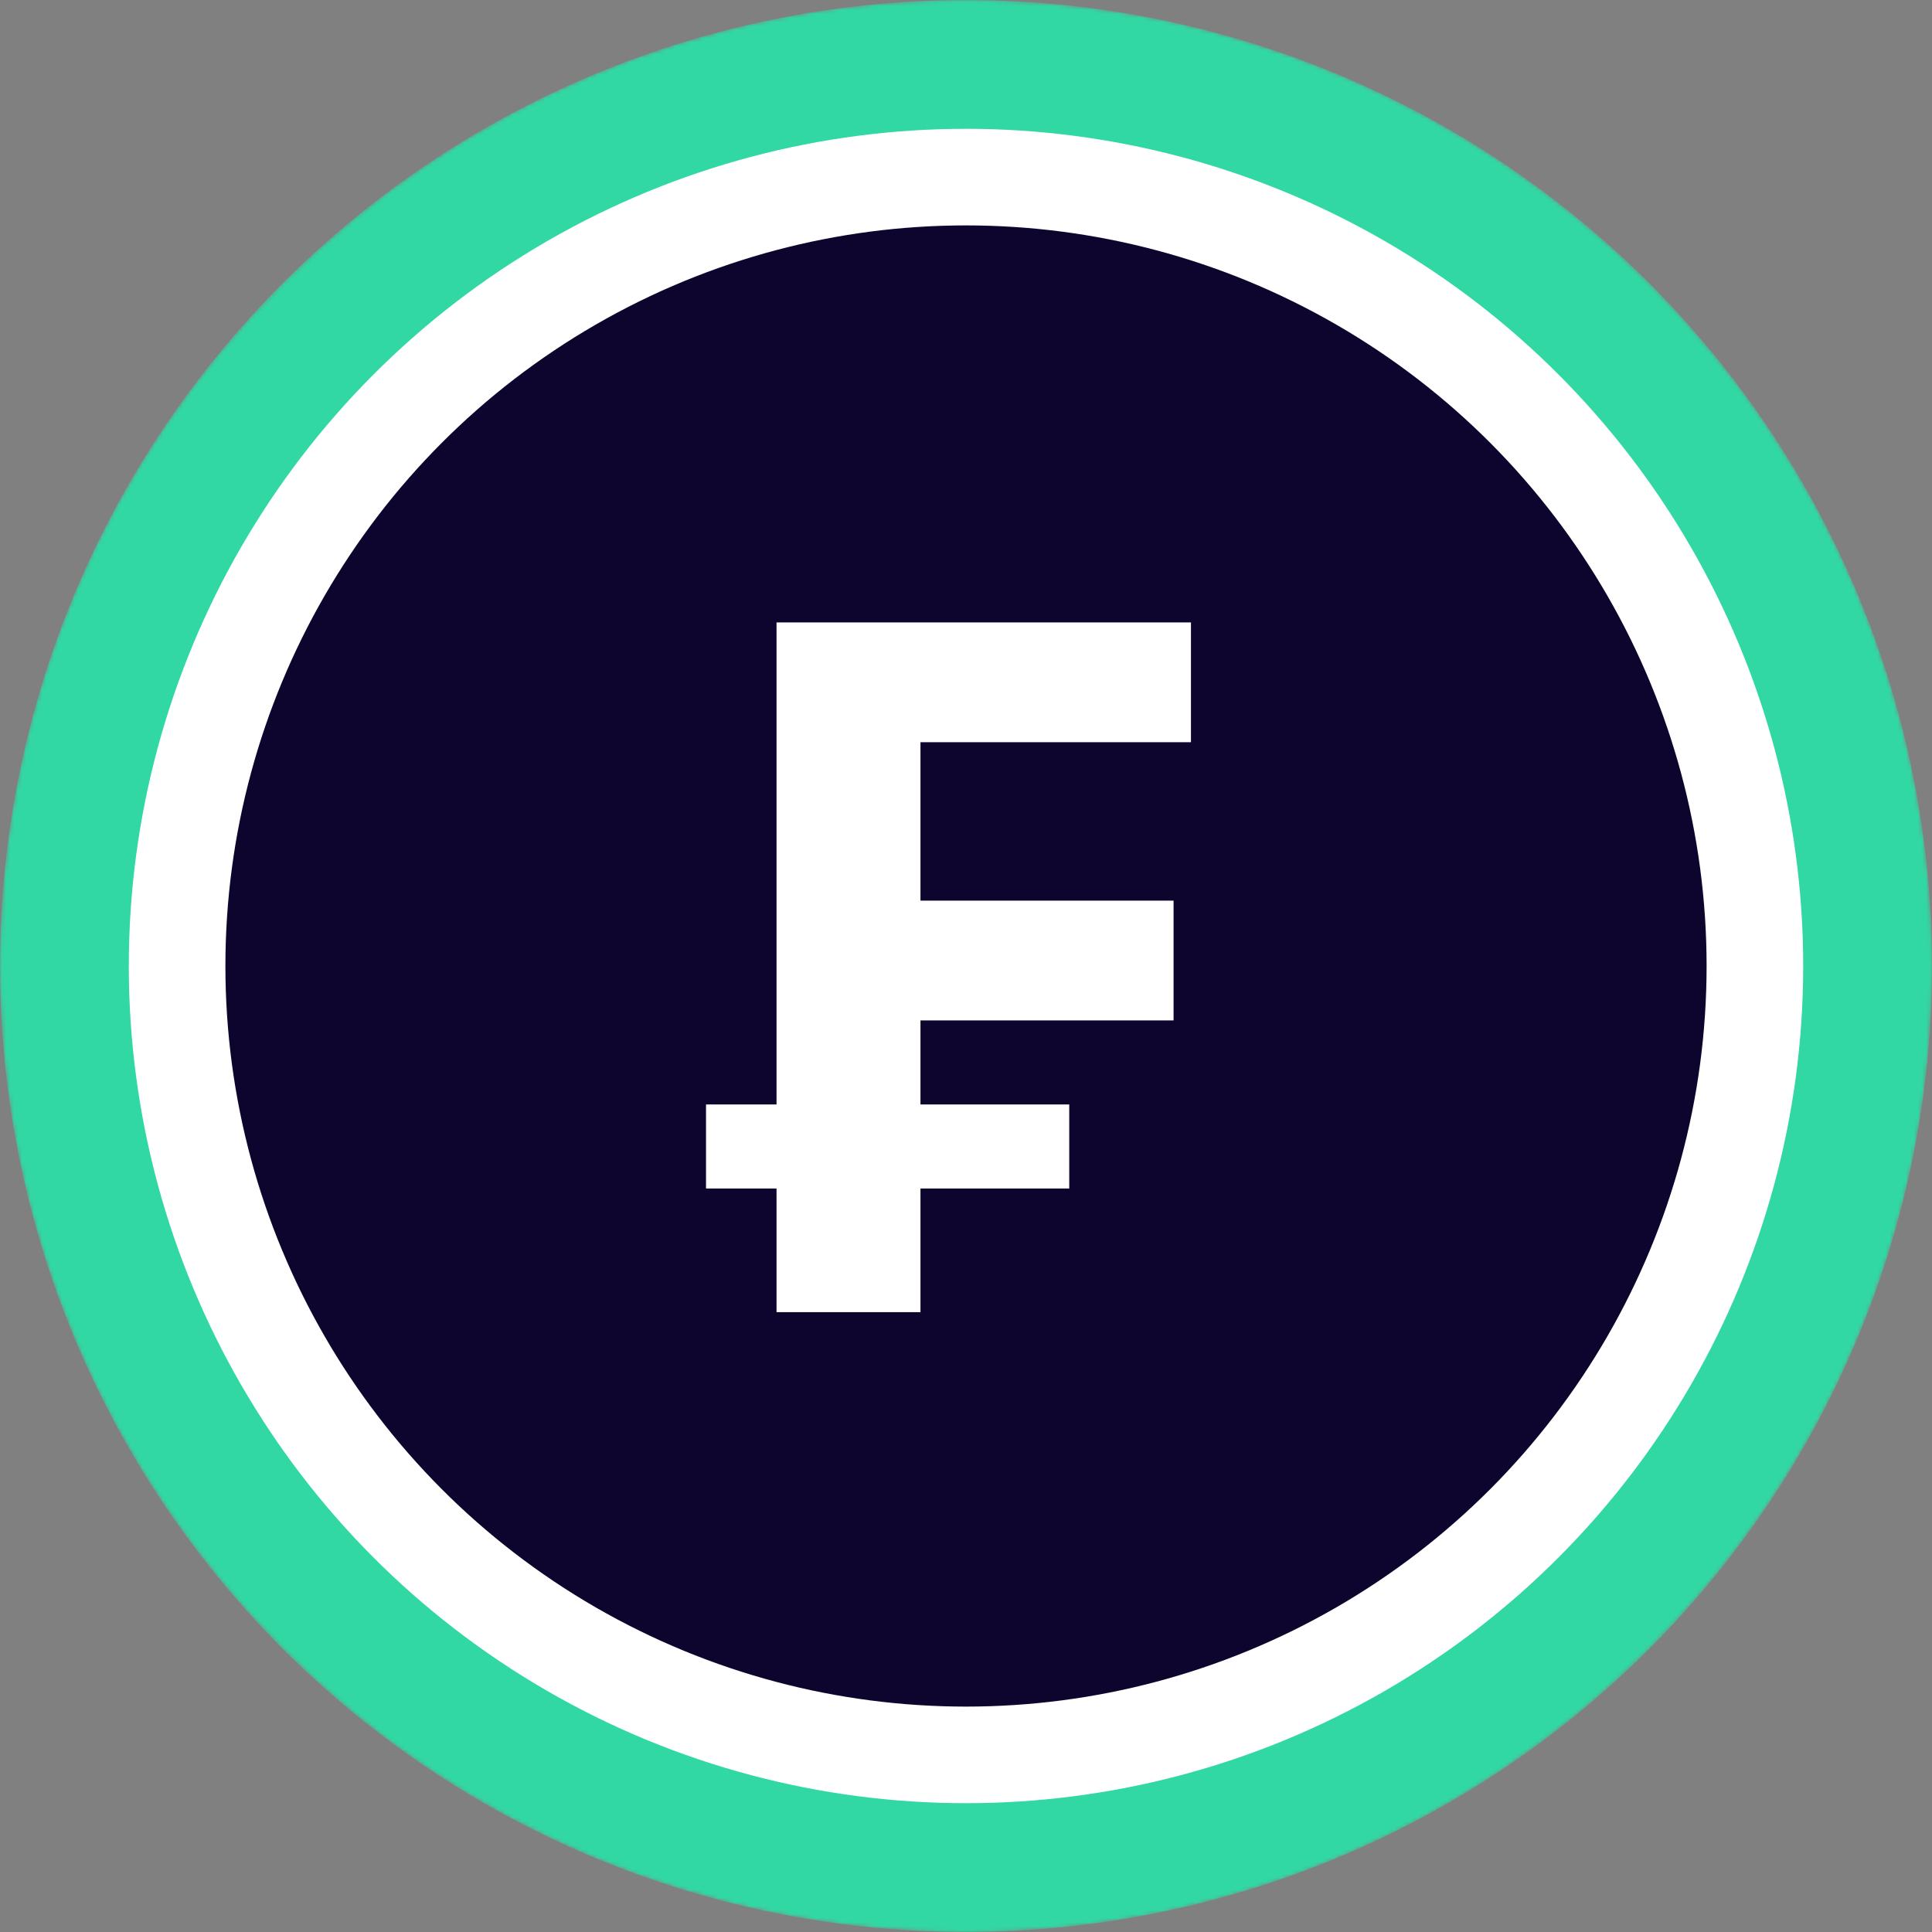 <svg width="480" height="480" viewBox="0 0 480 480" fill="none" xmlns="http://www.w3.org/2000/svg"><rect x="0" y="0" width="480" height="480" fill="#808080" stroke="none"/><mask id="mask0-622169" maskUnits="userSpaceOnUse" x="0" y="0" width="480" height="480"><circle cx="240" cy="240" r="240" fill="url(#paint0_linear-687937)"/></mask><g mask="url(#mask0-622169)"><circle cx="240" cy="240" r="240" fill="#31D8A4"/><circle cx="240" cy="240" r="208" fill="#fff"/></g><circle cx="240" cy="240" r="184" fill="#0E052F"/><path d="M192.928 326v-30.72h-17.52V274.4h17.52V154.64h102.96v29.76h-67.2v39.36h62.88v29.76h-62.88v20.88h36.96v20.88h-36.96V326h-35.76z" fill="#fff"/><defs><linearGradient id="paint0_linear-687937" x1="240" y1="0" x2="240" y2="701.818" gradientUnits="userSpaceOnUse"><stop stop-color="#08021E"/><stop offset="1" stop-color="#1F0777"/></linearGradient></defs></svg>